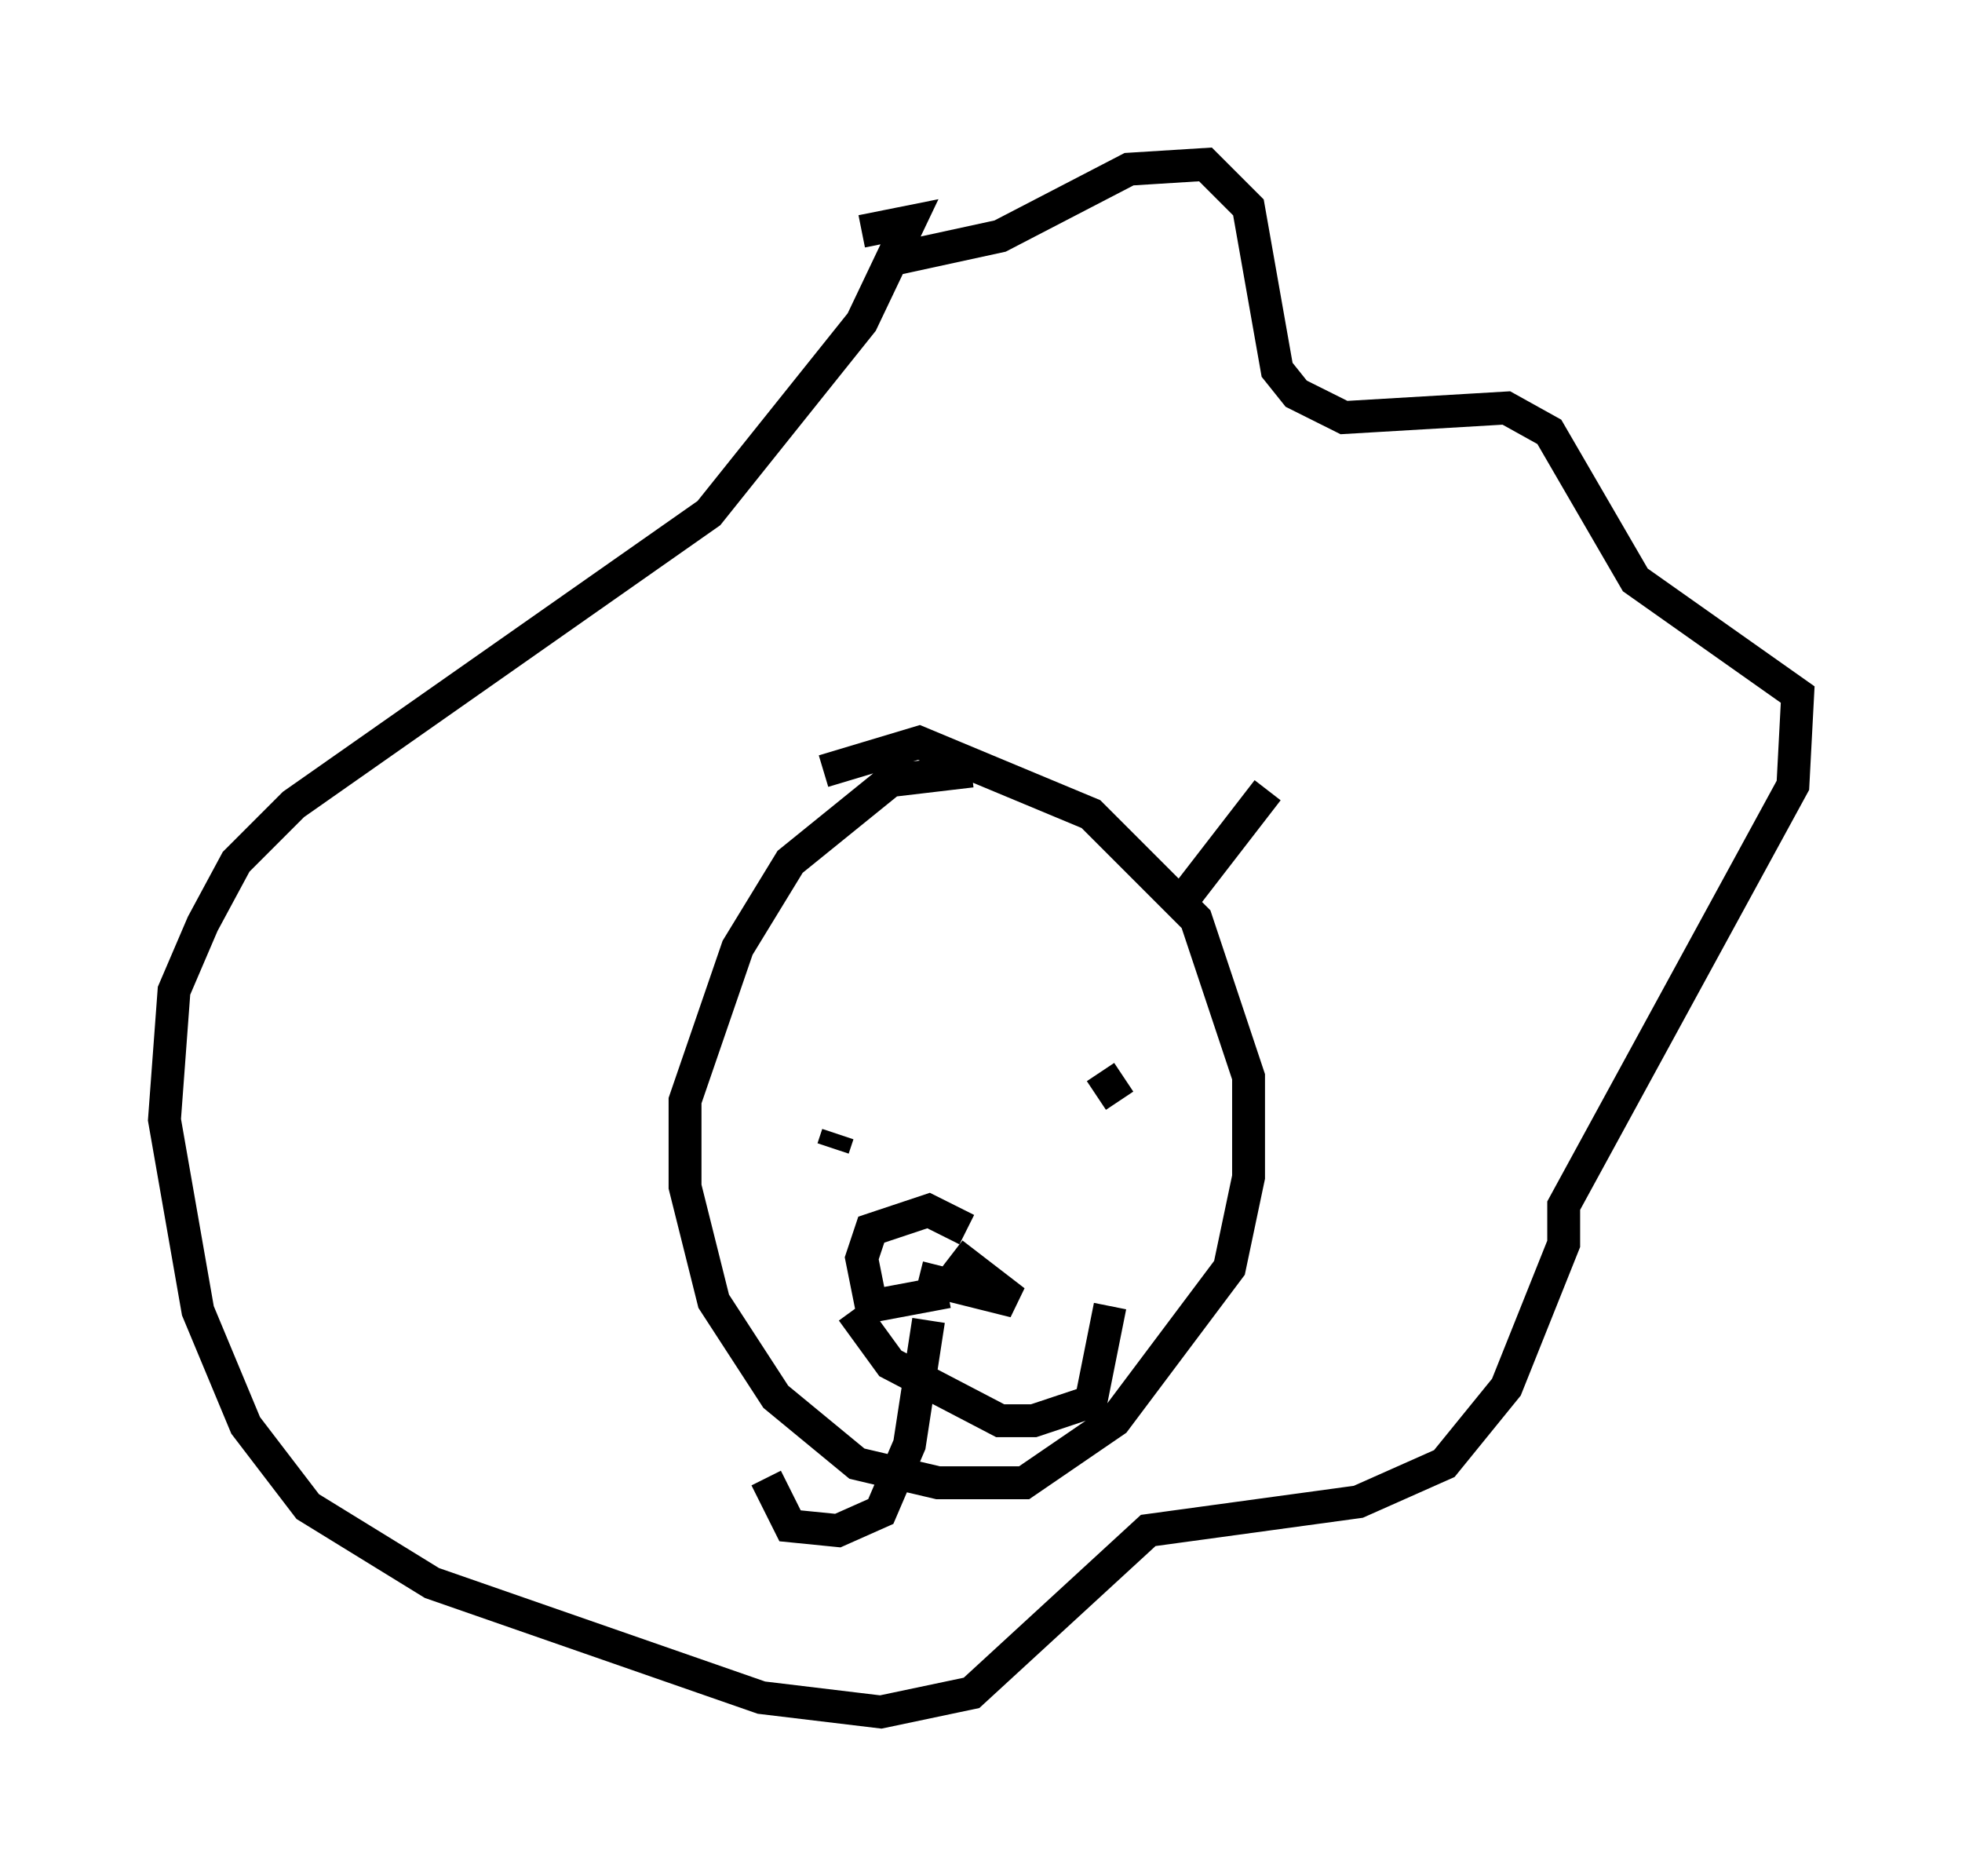 <?xml version="1.0" encoding="utf-8" ?>
<svg baseProfile="full" height="57.061" version="1.1" width="59.676" xmlns="http://www.w3.org/2000/svg" xmlns:ev="http://www.w3.org/2001/xml-events" xmlns:xlink="http://www.w3.org/1999/xlink"><defs /><rect fill="white" height="57.061" width="59.676" x="0" y="0" /><path d="M27.659, 9.503 m-0.581, -1.598 l3.341, -0.726 3.922, -2.034 l2.324, -0.145 1.307, 1.307 l0.872, 4.939 0.581, 0.726 l1.453, 0.726 4.939, -0.291 l1.307, 0.726 2.615, 4.503 l4.939, 3.486 -0.145, 2.76 l-6.972, 12.782 0.0, 1.162 l-1.743, 4.358 -1.888, 2.324 l-2.615, 1.162 -6.391, 0.872 l-5.374, 4.939 -2.76, 0.581 l-3.631, -0.436 -10.022, -3.486 l-3.777, -2.324 -1.888, -2.469 l-1.453, -3.486 -1.017, -5.81 l0.291, -3.922 0.872, -2.034 l1.017, -1.888 1.743, -1.743 l12.637, -8.86 4.648, -5.81 l1.453, -3.05 -1.453, 0.291 m3.341, 16.413 l-2.469, 0.291 -3.05, 2.469 l-1.598, 2.615 -1.598, 4.648 l0.0, 2.615 0.872, 3.486 l1.888, 2.905 2.469, 2.034 l2.469, 0.581 2.615, 0.0 l2.76, -1.888 3.486, -4.648 l0.581, -2.76 0.0, -3.05 l-1.598, -4.793 -3.196, -3.196 l-5.229, -2.179 -2.905, 0.872 m0.436, 11.039 l-0.145, 0.436 m8.134, -2.324 l0.581, 0.872 m-5.229, 5.81 l-2.324, 0.436 -0.291, -1.453 l0.291, -0.872 1.743, -0.581 l1.162, 0.581 m-1.453, 1.453 l2.905, 0.726 -1.888, -1.453 m-0.436, 4.503 l0.0, 0.0 m-0.291, -2.469 l-0.581, 3.777 -0.872, 2.034 l-1.307, 0.581 -1.453, -0.145 l-0.726, -1.453 m2.615, -5.084 l1.162, 1.598 3.341, 1.743 l1.017, 0.0 1.743, -0.581 l0.581, -2.905 m2.324, -12.492 l2.469, -3.196 " fill="none" stroke="black" stroke-width="1" /></svg>